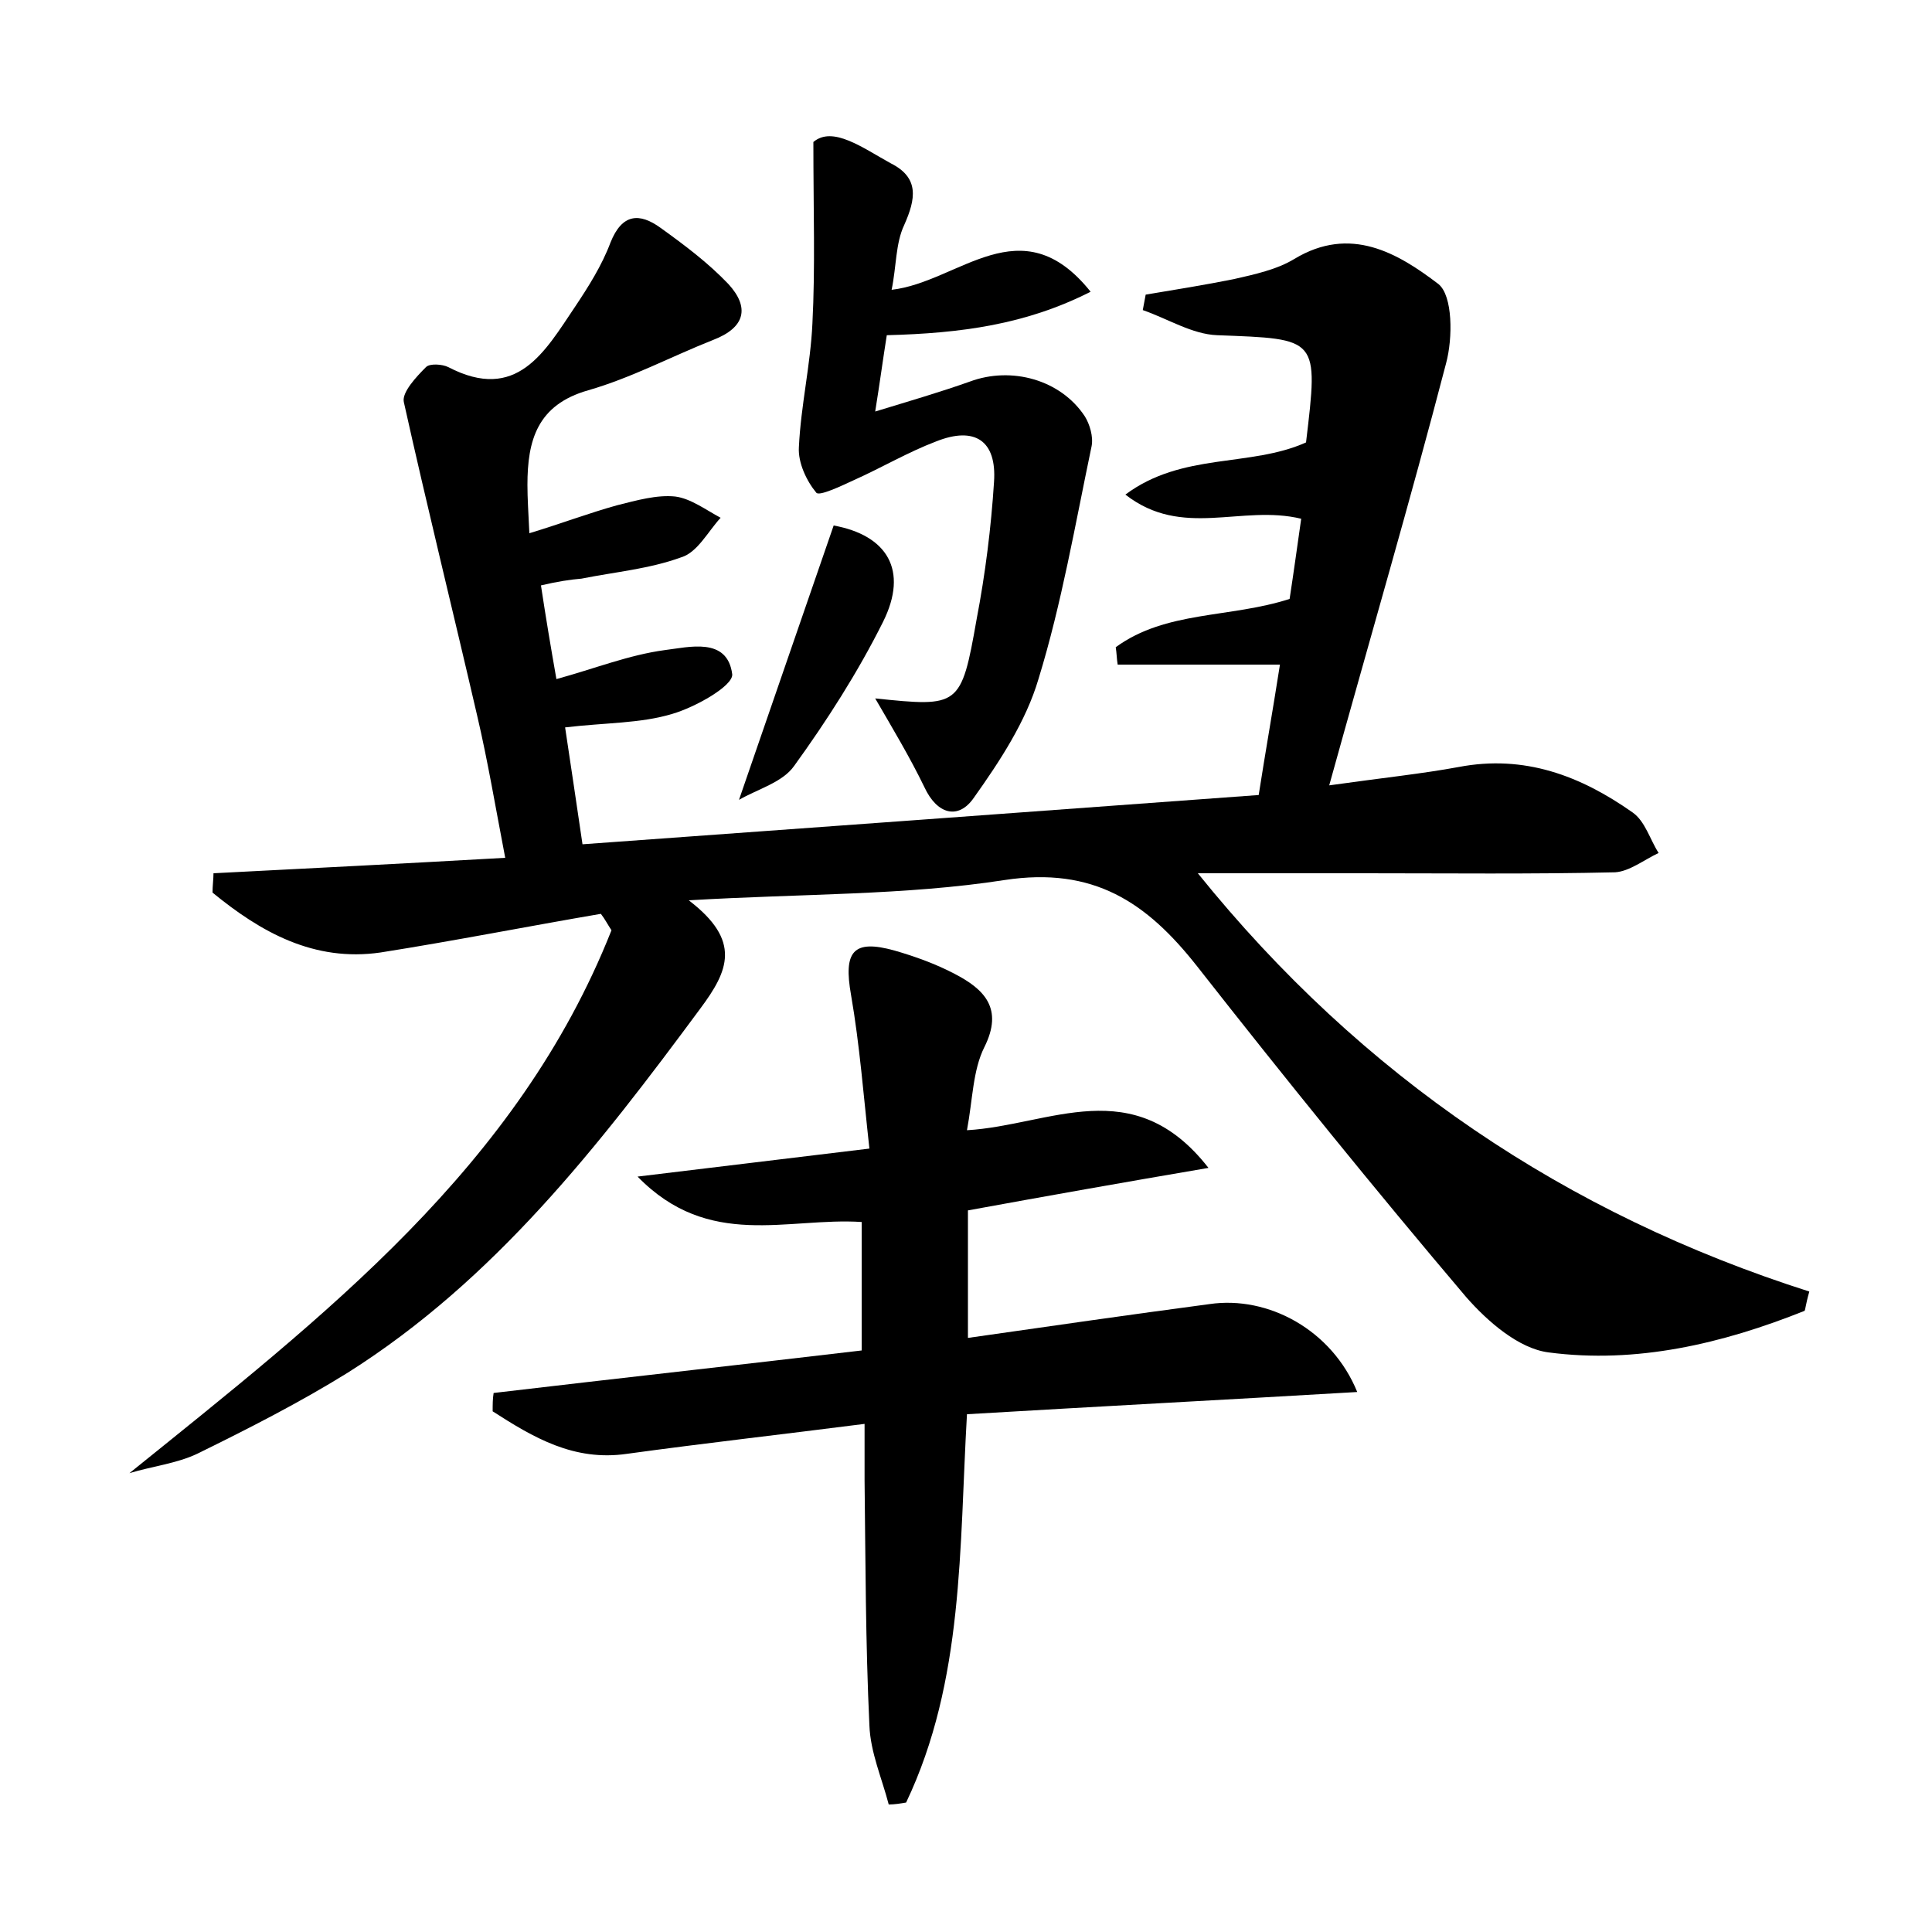 <?xml version="1.0" encoding="utf-8"?>
<!-- Generator: Adobe Illustrator 22.0.0, SVG Export Plug-In . SVG Version: 6.00 Build 0)  -->
<svg version="1.1" id="图层_1" xmlns="http://www.w3.org/2000/svg" xmlns:xlink="http://www.w3.org/1999/xlink" x="0px" y="0px"
	 viewBox="0 0 200 200" style="enable-background:new 0 0 200 200;" xml:space="preserve">
<style type="text/css">
	.st0{fill:#FFFFFF;}
</style>
<g>
	
	<path d="M13.4,152.5c20.2-16.3,40.2-31.7,49.9-56.2c-0.4-0.6-0.7-1.2-1.1-1.7c-7.6,1.3-15.2,2.8-22.8,4c-6.9,1-12.4-2.1-17.4-6.2
		c0-0.7,0.1-1.4,0.1-2c9.8-0.5,19.6-1,30.2-1.6c-1-5.2-1.8-10-2.9-14.7c-2.5-10.8-5.2-21.7-7.6-32.5c-0.2-1,1.3-2.6,2.3-3.6
		c0.4-0.4,1.7-0.3,2.3,0c7.1,3.7,10-1.6,13.1-6.2c1.4-2.1,2.8-4.3,3.7-6.7c1.2-3,3-3.1,5.2-1.5c2.5,1.8,4.9,3.6,7,5.8
		c2.2,2.4,1.8,4.5-1.6,5.8c-4.3,1.7-8.4,3.9-12.9,5.2c-5.3,1.5-6.3,5.2-6.3,9.8c0,1.4,0.1,2.9,0.2,5c3.3-1,6.2-2.1,9.1-2.9
		c2-0.5,4.1-1.1,6-0.9c1.6,0.2,3.2,1.4,4.7,2.2c-1.3,1.4-2.4,3.6-4.1,4.1c-3.3,1.2-6.8,1.5-10.3,2.2C59,60,57.7,60.2,56,60.6
		c0.5,3.3,1,6.3,1.6,9.7c4-1.1,7.5-2.5,11.2-3c2.5-0.3,6.5-1.4,7,2.5c0.1,1.2-3.8,3.4-6.2,4.1c-3.3,1-6.9,0.9-11.1,1.4
		c0.6,4,1.2,8,1.8,12.1c23.6-1.7,46.8-3.4,70-5.1c0.7-4.5,1.4-8.4,2.2-13.5c-5.8,0-11.3,0-16.8,0c-0.1-0.6-0.1-1.2-0.2-1.8
		c5.2-3.8,11.8-3,18-5c0.4-2.6,0.8-5.5,1.2-8.3c-6.2-1.5-12.3,2.1-18.2-2.5c5.9-4.4,12.9-2.8,18.7-5.4c1.3-10.9,1.3-10.7-9.2-11.1
		c-2.6-0.1-5.1-1.7-7.7-2.6c0.1-0.5,0.2-1.1,0.3-1.6c3-0.5,6.1-1,9.1-1.6c2.2-0.5,4.5-1,6.3-2.1c5.8-3.5,10.7-0.6,14.9,2.6
		c1.5,1.2,1.5,5.6,0.8,8.2c-3.7,14.2-7.8,28.2-12.1,43.7c5.7-0.8,9.6-1.2,13.4-1.9c6.8-1.3,12.6,0.9,18,4.7c1.3,0.9,1.8,2.8,2.7,4.2
		c-1.5,0.7-3,1.9-4.5,2c-8.6,0.2-17.3,0.1-25.9,0.1c-5.6,0-11.2,0-17.3,0c17,21.1,38.2,35.3,63.3,43.3c-0.4,1.4-0.4,1.9-0.5,2
		c-8.5,3.4-17.4,5.5-26.5,4.3c-3.1-0.4-6.3-3.2-8.5-5.7c-9.5-11.2-18.8-22.7-27.9-34.3c-5.2-6.6-10.7-10.3-19.9-8.9
		c-10.3,1.6-20.9,1.4-32.7,2.1c5.5,4.2,4.1,7.3,1.2,11.2c-10.5,14.2-21.3,28.1-36.5,37.7c-5,3.1-10.3,5.8-15.6,8.4
		C18.3,151.5,15.7,151.8,13.4,152.5z"/>
	<path d="M51.1,144.2c12.7-1.5,25.4-2.9,38.1-4.4c0-4.8,0-9.1,0-13.3c-7.7-0.5-15.8,2.9-23.2-4.7c8.4-1,15.6-1.9,24-2.9
		c-0.6-5.4-1-10.7-1.9-15.9c-0.8-4.5,0.2-5.8,4.5-4.6c2.1,0.6,4.3,1.4,6.2,2.4c3.1,1.6,5.1,3.6,3.1,7.6c-1.2,2.4-1.2,5.4-1.8,8.6
		c8.6-0.5,17.2-6.1,25,3.9c-8.8,1.5-16.7,2.9-24.9,4.4c0,4.1,0,8.4,0,13.2c8.4-1.2,16.7-2.4,25-3.5c6.1-0.9,12.7,2.7,15.3,9.1
		c-13.6,0.8-26.9,1.5-40.4,2.3c-0.8,13.8-0.3,27.6-6.3,40.2c-0.6,0.1-1.2,0.2-1.8,0.2c-0.7-2.7-1.9-5.4-2-8.2
		c-0.4-8.5-0.4-16.9-0.5-25.4c0-1.7,0-3.4,0-5.8c-8.6,1.1-16.6,2-24.6,3.1c-5.5,0.8-9.7-1.7-13.9-4.4C51,145.4,51,144.8,51.1,144.2z
		"/>
	<path d="M91.8,34.7c-0.4,2.5-0.7,4.8-1.2,7.9c3.6-1.1,6.7-2,9.8-3.1c4.3-1.6,9.4-0.2,11.9,3.6c0.5,0.8,0.9,2.1,0.7,3.1
		c-1.7,8.1-3.1,16.3-5.5,24.1c-1.3,4.4-4,8.5-6.7,12.3c-1.6,2.3-3.8,1.7-5.1-1.1c-1.5-3.1-3.3-6.1-5.1-9.2c8.7,0.9,8.9,0.9,10.5-8.2
		c0.9-4.7,1.5-9.5,1.8-14.2c0.3-4.3-2-5.8-6-4.2c-2.9,1.1-5.6,2.7-8.5,4c-1.3,0.6-3.6,1.7-3.9,1.3c-1-1.2-1.9-3.1-1.8-4.7
		c0.2-4.3,1.2-8.5,1.4-12.8c0.3-5.8,0.1-11.6,0.1-18.8c2-1.7,5.1,0.6,8,2.2c3,1.5,2.6,3.7,1.4,6.4c-0.9,1.9-0.8,4.3-1.3,6.7
		c7-0.8,13.4-8.8,20.6,0.2C106.2,33.6,99.5,34.5,91.8,34.7z"/>
	<path d="M76.5,82.8c3.4-9.9,6.6-19.1,9.8-28.4c5.5,1,7.8,4.6,5.1,10c-2.6,5.2-5.8,10.2-9.2,14.9C81,81,78.4,81.7,76.5,82.8z"/>
</g>
</svg>
